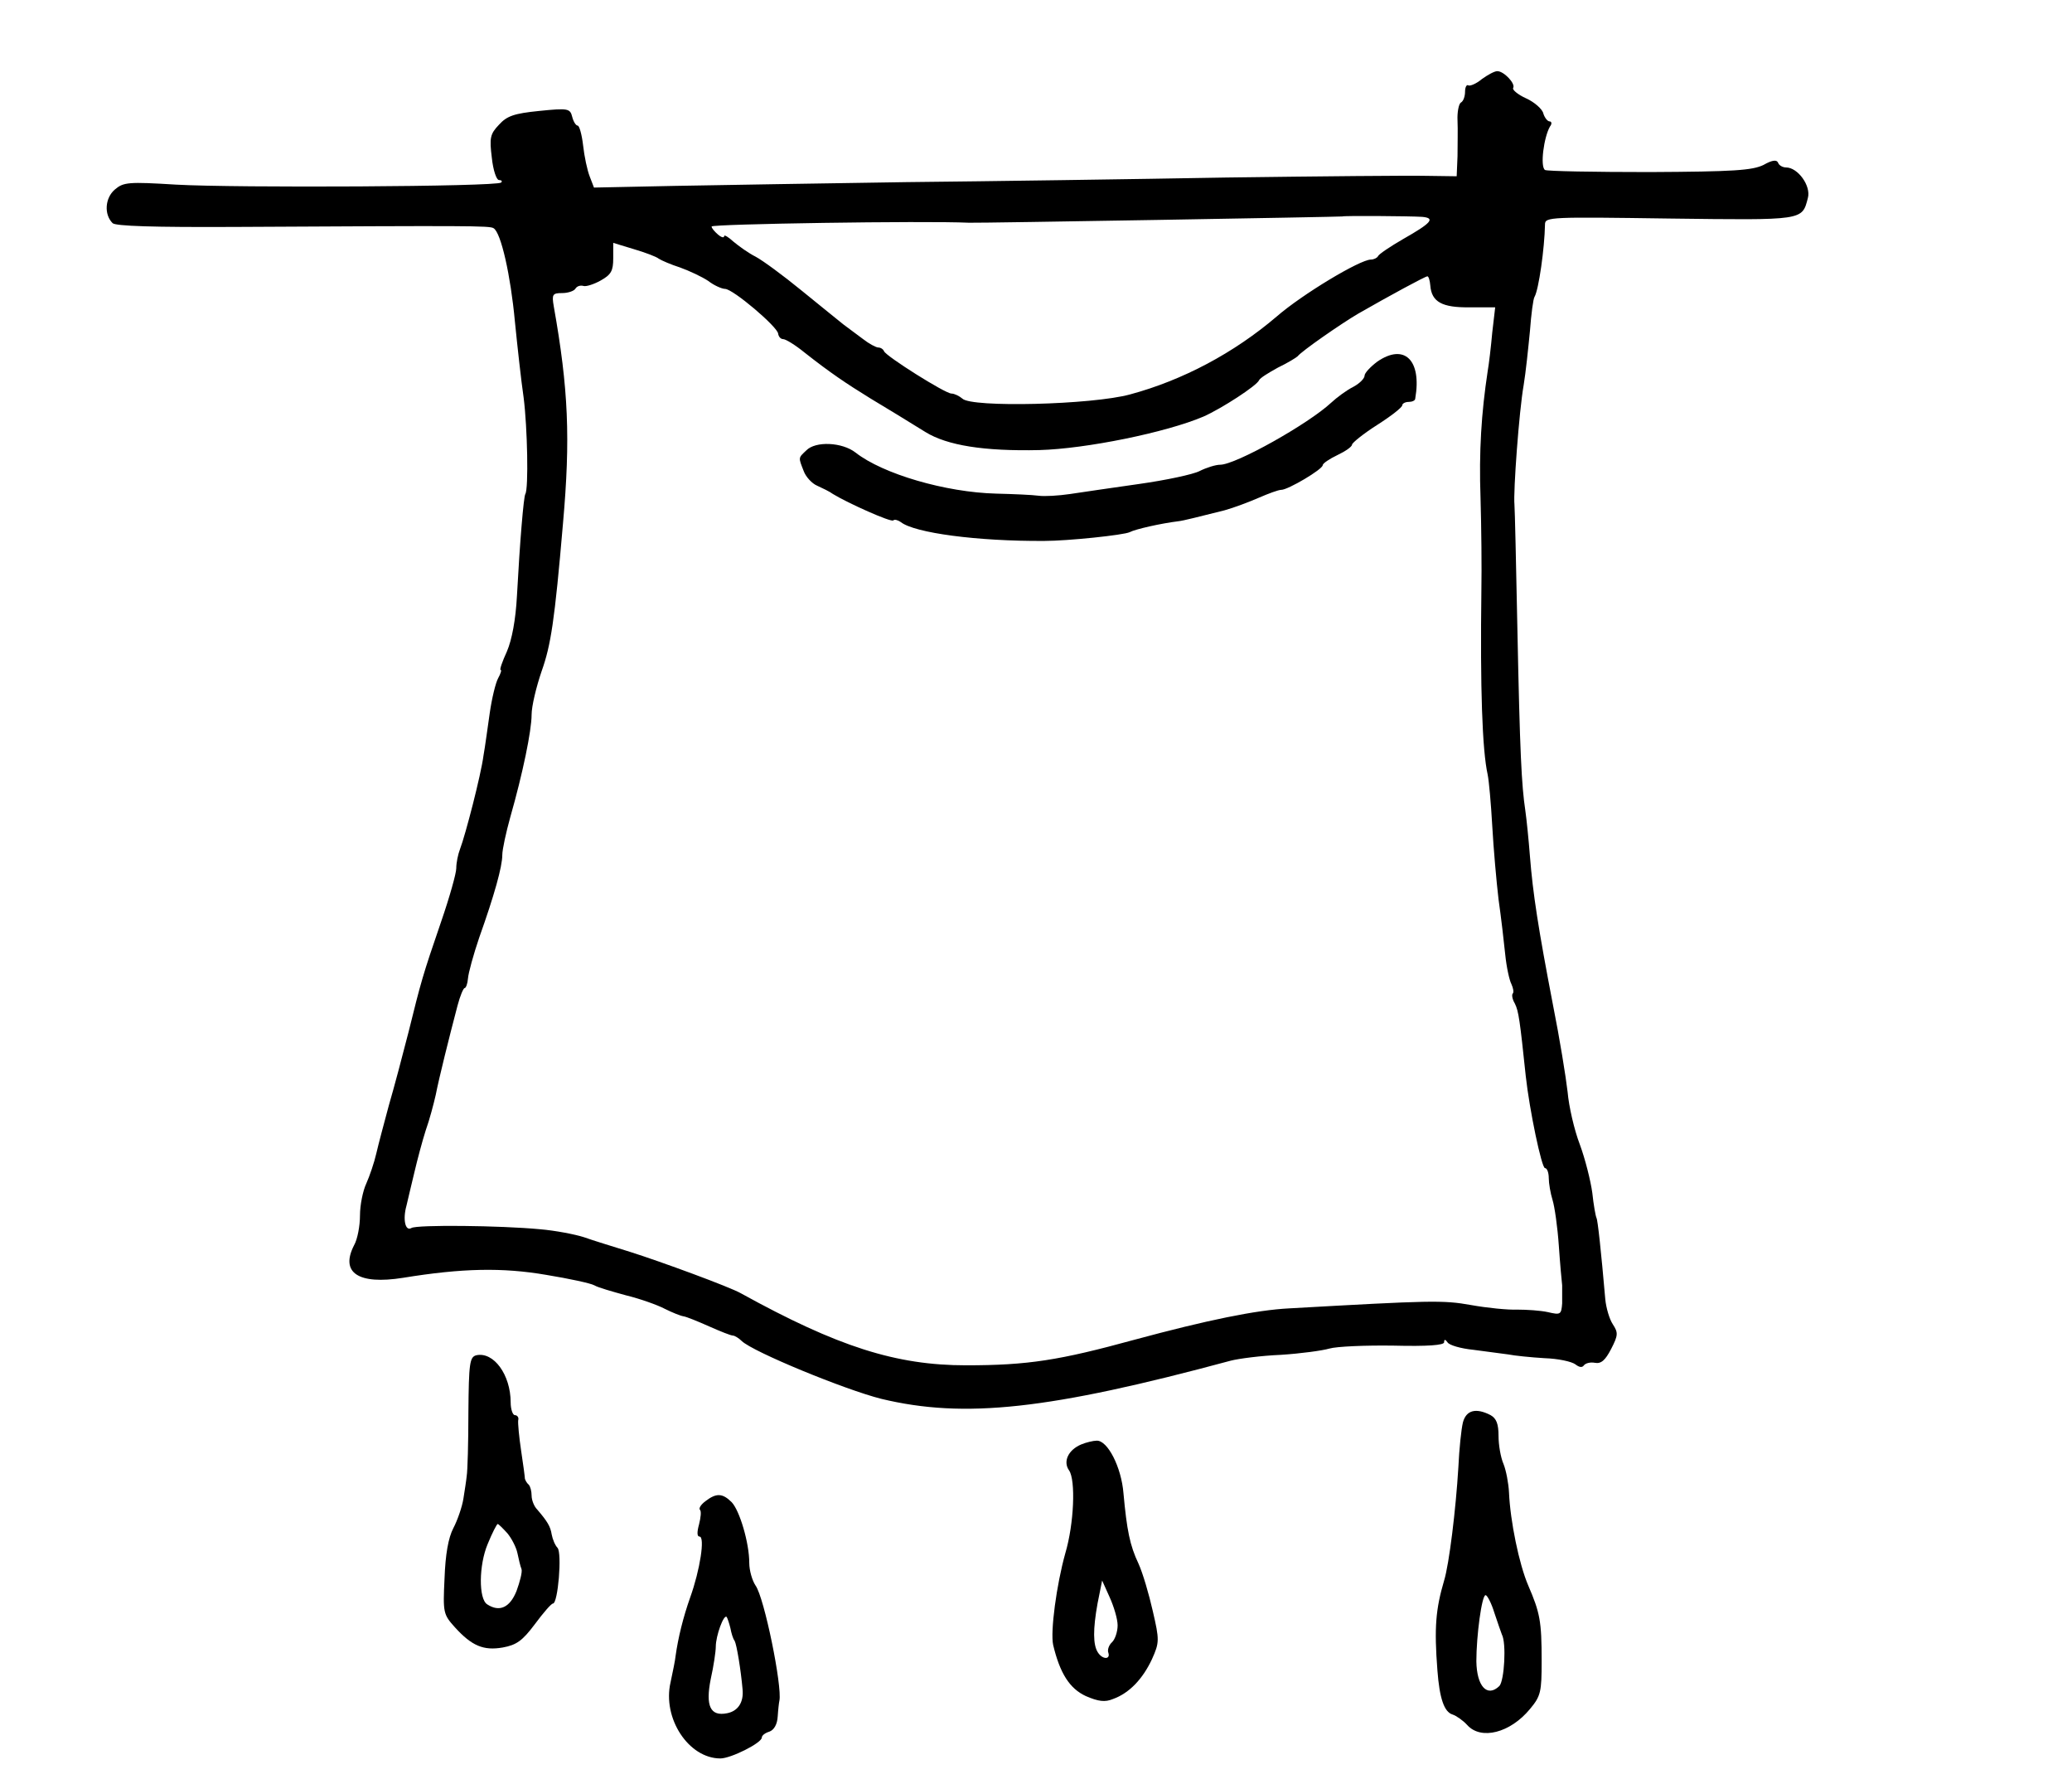 <?xml version="1.0" standalone="no"?>
<!DOCTYPE svg PUBLIC "-//W3C//DTD SVG 20010904//EN"
 "http://www.w3.org/TR/2001/REC-SVG-20010904/DTD/svg10.dtd">
<svg version="1.0" xmlns="http://www.w3.org/2000/svg"
 width="495pt" height="425pt" viewBox="0 0 495 425"
 preserveAspectRatio="xMidYMid meet">
<g transform="translate(0,425) scale(0.1,-0.1)"
fill="#000000" stroke="none">
<path d="M3540 4061 c-13 -11 -28 -17 -32 -15 -4 3 -8 -4 -8 -15 0 -11 -4 -23
-10 -26 -5 -3 -9 -23 -8 -43 1 -20 0 -59 0 -85 l-2 -48 -72 1 c-40 1 -255 -1
-478 -4 -223 -4 -567 -9 -765 -11 -198 -3 -447 -7 -553 -9 l-193 -4 -10 26
c-6 15 -13 48 -16 75 -3 26 -9 47 -13 47 -4 0 -10 9 -13 21 -5 20 -10 21 -79
14 -60 -6 -77 -12 -96 -33 -21 -22 -23 -31 -17 -79 3 -29 11 -53 17 -53 6 0 9
-3 5 -6 -9 -10 -635 -13 -776 -5 -115 7 -126 6 -147 -12 -23 -20 -26 -59 -5
-80 7 -7 97 -10 293 -9 559 3 608 3 617 -3 18 -10 41 -114 51 -222 6 -60 15
-142 21 -183 9 -71 12 -217 4 -230 -4 -6 -13 -113 -20 -243 -3 -57 -12 -105
-24 -133 -11 -24 -18 -44 -15 -44 3 0 0 -9 -6 -20 -6 -11 -15 -48 -20 -83 -5
-34 -11 -80 -15 -102 -6 -46 -43 -189 -56 -223 -5 -13 -9 -33 -9 -46 0 -12
-16 -69 -36 -127 -45 -131 -48 -143 -78 -264 -14 -55 -35 -134 -47 -175 -11
-41 -25 -93 -30 -115 -5 -22 -16 -54 -24 -72 -8 -17 -15 -51 -15 -76 0 -25 -6
-57 -14 -71 -34 -66 10 -95 117 -78 141 23 237 25 342 7 55 -9 106 -20 115
-25 8 -5 43 -15 76 -24 33 -8 75 -23 92 -32 18 -9 38 -17 45 -18 7 -1 34 -12
61 -24 27 -12 52 -22 57 -22 4 0 14 -6 21 -13 27 -26 246 -116 333 -138 199
-48 401 -26 835 91 19 5 73 12 120 14 47 3 99 10 116 15 17 5 86 8 153 7 82
-2 121 1 121 8 0 8 3 7 8 0 4 -7 32 -15 62 -18 30 -4 67 -9 83 -11 15 -3 54
-7 87 -9 32 -1 65 -8 74 -15 9 -7 16 -8 20 -2 4 5 15 8 26 6 15 -3 25 6 39 33
17 33 17 39 4 59 -8 12 -16 39 -18 60 -10 115 -18 189 -21 194 -2 4 -7 31 -10
60 -4 29 -17 81 -30 116 -13 34 -26 90 -29 125 -4 35 -19 128 -35 208 -35 182
-48 266 -55 355 -3 39 -8 88 -11 109 -9 60 -13 137 -19 436 -3 151 -6 284 -7
295 -3 30 11 223 22 285 5 30 11 88 15 129 3 41 8 78 11 82 10 17 24 116 25
173 0 18 13 18 298 14 321 -4 316 -5 330 49 8 29 -24 73 -52 73 -8 0 -17 5
-19 11 -3 8 -14 7 -35 -5 -27 -13 -71 -16 -272 -17 -132 0 -245 2 -250 5 -12
8 -3 78 12 104 5 6 4 12 -1 12 -5 0 -12 9 -15 19 -2 10 -21 27 -41 36 -20 9
-34 21 -31 25 6 10 -22 40 -38 40 -7 0 -23 -9 -37 -19z m-142 -329 c32 -3 21
-15 -46 -53 -31 -18 -58 -36 -60 -41 -2 -4 -10 -8 -17 -8 -26 0 -164 -83 -225
-136 -102 -87 -224 -152 -350 -186 -91 -25 -380 -32 -401 -10 -7 6 -19 12 -26
12 -15 0 -156 89 -161 101 -2 5 -8 9 -14 9 -5 0 -22 9 -36 20 -15 11 -36 27
-47 35 -11 9 -56 45 -100 81 -44 36 -93 72 -110 81 -16 8 -40 25 -53 36 -12
11 -22 17 -22 13 0 -5 -7 -3 -15 4 -8 7 -15 15 -15 19 0 6 507 14 615 9 26 -1
890 14 892 15 2 2 159 1 191 -1z m-1884 -77 c27 -8 54 -18 60 -23 6 -4 29 -14
51 -21 22 -8 52 -22 67 -32 14 -11 33 -19 40 -19 19 0 126 -91 127 -107 1 -7
6 -13 12 -13 6 0 29 -14 51 -32 61 -48 98 -73 158 -110 60 -36 66 -40 131 -80
52 -32 140 -46 272 -43 111 3 303 42 392 80 43 19 128 74 133 87 2 5 23 18 45
30 23 11 44 24 47 27 9 12 104 78 145 102 75 43 160 89 165 89 3 0 6 -10 7
-22 3 -39 28 -53 94 -52 l61 0 -7 -60 c-3 -34 -8 -76 -11 -93 -15 -99 -21
-191 -17 -303 2 -69 3 -168 2 -220 -3 -233 2 -382 15 -440 3 -14 8 -69 11
-123 3 -54 10 -133 15 -175 6 -42 13 -102 16 -132 3 -30 10 -62 15 -71 4 -9 6
-19 3 -22 -3 -3 -1 -14 5 -24 9 -18 12 -40 26 -173 9 -82 38 -220 46 -220 5 0
9 -11 9 -24 0 -12 4 -36 9 -52 5 -16 12 -65 15 -109 3 -44 7 -87 8 -95 0 -8 0
-28 0 -43 -2 -27 -4 -28 -34 -21 -18 4 -51 6 -73 6 -22 -1 -72 4 -111 11 -67
12 -96 11 -434 -8 -79 -4 -196 -28 -370 -75 -179 -49 -254 -61 -402 -61 -167
0 -306 44 -538 172 -26 15 -192 76 -265 99 -38 12 -88 27 -110 35 -22 7 -69
16 -105 19 -95 9 -294 11 -307 3 -15 -9 -21 21 -12 53 3 14 12 50 19 80 7 30
19 75 27 100 9 25 19 63 24 85 8 41 32 137 52 213 6 23 14 42 17 42 3 0 7 10
8 23 1 13 13 57 27 98 36 101 55 169 55 197 0 13 9 54 19 90 30 105 51 207 51
245 0 20 11 66 24 104 22 62 31 119 51 353 18 203 13 321 -22 518 -5 29 -3 32
20 32 14 0 29 5 32 11 4 6 12 8 19 6 6 -2 25 4 41 13 25 14 30 23 30 53 0 21
0 37 0 37 0 0 22 -7 49 -15z"/>
<path d="M3290 3386 c-16 -12 -30 -27 -30 -33 0 -7 -12 -19 -27 -27 -16 -8
-39 -25 -53 -38 -55 -51 -228 -148 -265 -148 -11 0 -33 -7 -49 -15 -15 -8 -81
-22 -145 -31 -64 -9 -138 -20 -165 -24 -27 -4 -61 -6 -75 -4 -14 2 -60 4 -101
5 -121 3 -271 47 -336 98 -32 25 -96 28 -118 5 -19 -18 -19 -16 -6 -49 5 -14
20 -30 32 -35 13 -6 30 -14 38 -20 36 -22 139 -68 144 -63 3 3 11 1 18 -4 33
-26 183 -46 343 -45 56 0 190 14 204 21 13 7 75 21 116 26 11 1 50 11 110 26
22 6 59 20 82 30 23 10 47 19 54 19 16 0 99 49 99 59 0 4 16 15 35 24 19 9 35
20 35 25 0 4 27 26 60 47 33 21 60 42 60 47 0 4 7 8 15 8 8 0 16 3 16 8 16 92
-26 133 -91 88z"/>
<path d="M1138 1013 c-16 -4 -18 -19 -19 -136 0 -73 -2 -141 -4 -152 -1 -11
-5 -36 -8 -55 -3 -19 -14 -51 -24 -70 -12 -23 -19 -63 -21 -120 -4 -82 -3 -86
25 -117 40 -44 68 -56 114 -48 33 6 47 16 77 56 20 27 39 49 43 49 12 0 22
120 11 133 -6 6 -12 21 -14 32 -3 19 -10 31 -35 60 -7 7 -13 22 -13 33 0 10
-3 22 -7 26 -5 4 -8 11 -9 14 0 4 -4 34 -9 67 -5 33 -8 66 -7 73 2 6 -2 12 -8
12 -5 0 -10 14 -10 30 0 67 -41 122 -82 113z m74 -425 c10 -12 21 -33 24 -47
3 -14 7 -32 10 -39 2 -7 -4 -30 -12 -52 -16 -40 -41 -51 -70 -32 -21 13 -20
94 1 144 11 27 22 48 24 48 2 0 12 -10 23 -22z"/>
<path d="M3495 853 c-4 -16 -9 -64 -11 -108 -6 -100 -22 -231 -34 -270 -20
-68 -24 -112 -16 -215 5 -66 16 -99 36 -105 9 -3 25 -14 35 -25 33 -37 103
-19 150 38 26 31 28 41 28 115 0 95 -4 115 -32 180 -22 51 -43 154 -46 222 -1
22 -7 53 -13 68 -7 16 -12 46 -12 67 0 29 -5 42 -19 50 -35 18 -58 12 -66 -17z
m75 -455 c8 -24 16 -47 18 -52 11 -20 6 -110 -6 -123 -29 -28 -54 -1 -55 59 0
61 13 158 22 158 4 0 14 -19 21 -42z"/>
<path d="M2583 800 c-31 -13 -44 -41 -29 -62 16 -23 12 -127 -9 -198 -21 -75
-36 -187 -29 -219 16 -67 39 -104 78 -122 30 -13 46 -15 65 -7 39 14 71 48 93
95 18 40 18 46 2 115 -9 40 -24 91 -34 113 -21 44 -28 81 -36 168 -5 63 -38
127 -64 126 -8 0 -25 -4 -37 -9z m87 -432 c0 -15 -6 -33 -13 -40 -8 -7 -12
-19 -9 -26 5 -16 -14 -16 -25 1 -12 18 -12 56 -1 117 l11 55 18 -40 c10 -22
19 -52 19 -67z"/>
<path d="M1686 665 c-11 -8 -17 -17 -14 -21 4 -3 2 -19 -2 -35 -5 -18 -5 -29
1 -29 14 0 1 -81 -22 -145 -17 -48 -29 -97 -35 -140 -1 -11 -7 -39 -12 -63
-20 -86 43 -182 119 -182 25 0 99 37 99 50 0 5 8 11 18 14 11 4 19 17 20 37 1
16 3 33 4 37 7 34 -36 246 -57 275 -8 12 -15 36 -15 54 0 48 -23 125 -42 145
-22 22 -37 22 -62 3z m59 -304 c2 -11 6 -25 10 -30 5 -9 15 -70 19 -116 3 -31
-11 -52 -37 -57 -40 -8 -52 17 -39 82 7 31 12 66 12 77 0 26 19 78 26 71 2 -3
6 -15 9 -27z"/>
</g>
</svg>
